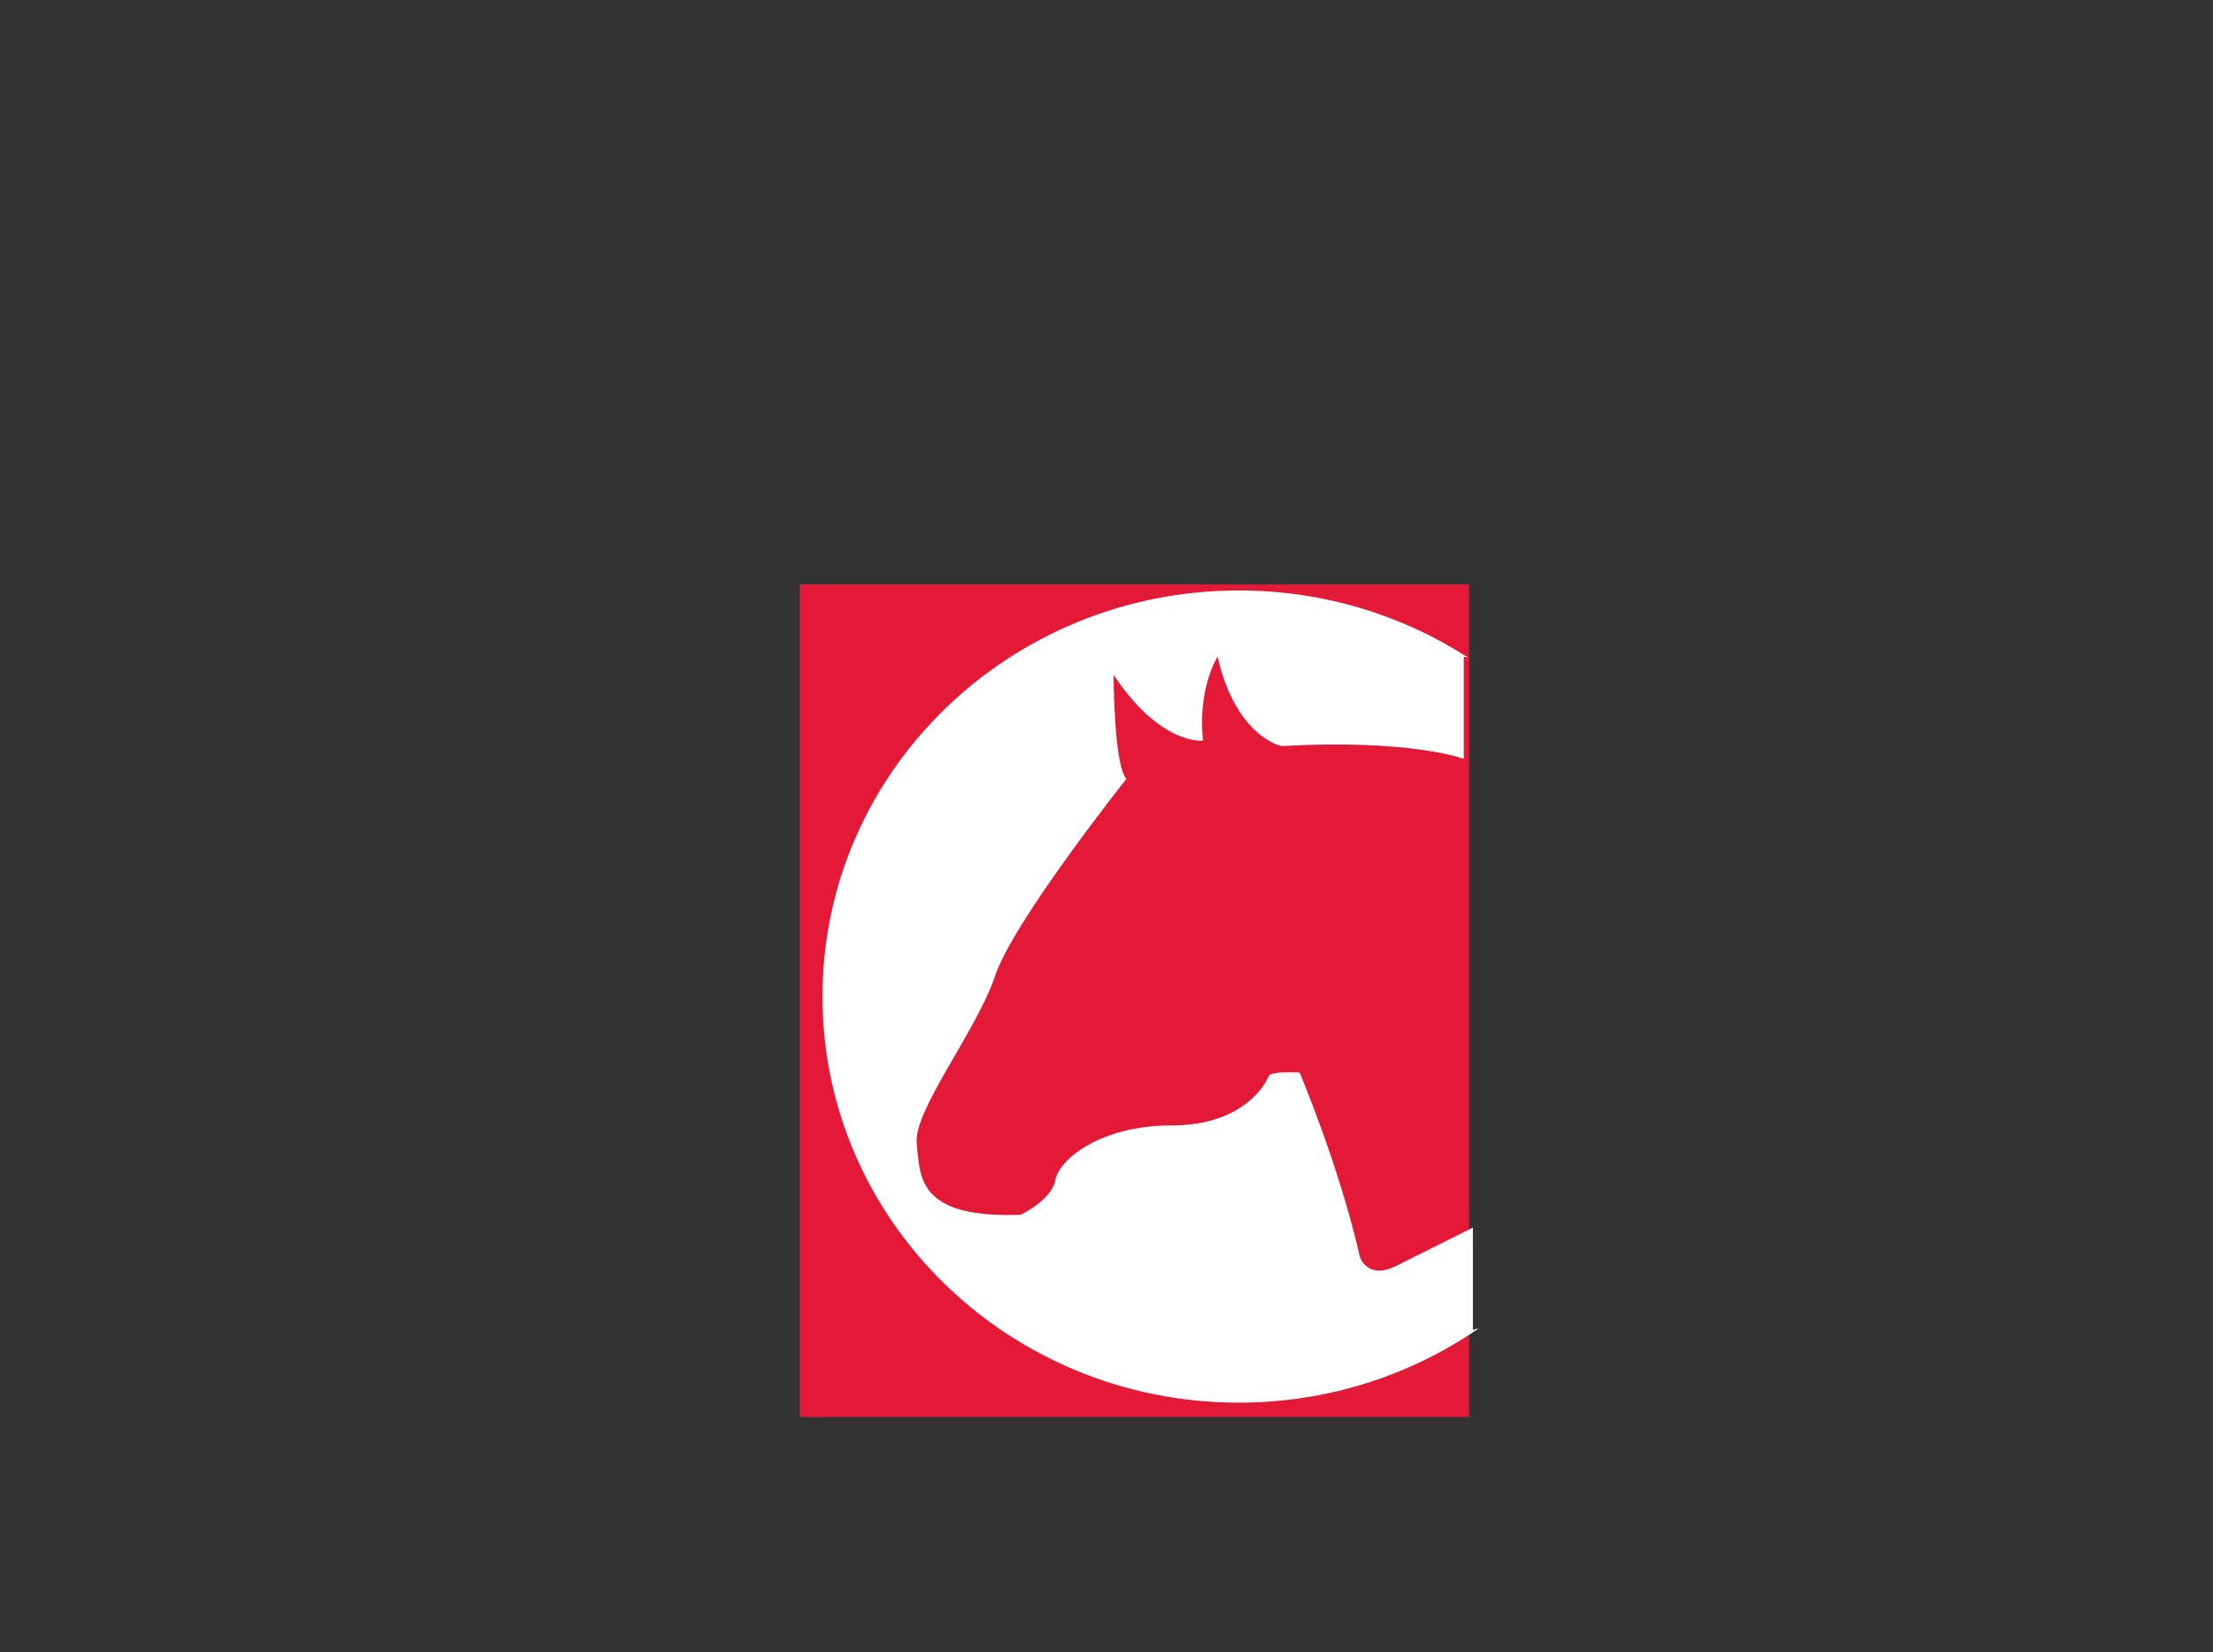 <?xml version="1.0" encoding="utf-8"?>
<!-- Generator: Adobe Illustrator 13.0.0, SVG Export Plug-In . SVG Version: 6.00 Build 14948)  -->
<!DOCTYPE svg PUBLIC "-//W3C//DTD SVG 1.1//EN" "http://www.w3.org/Graphics/SVG/1.1/DTD/svg11.dtd">
<svg version="1.1" id="Layer_1" xmlns="http://www.w3.org/2000/svg" xmlns:xlink="http://www.w3.org/1999/xlink" x="0px" y="0px"
	 width="303.386px" height="226.468px" viewBox="0 0 303.386 226.468" enable-background="new 0 0 303.386 226.468"
	 xml:space="preserve">
<rect x="0" y="0" width="303.386" height="226.468" fill="#333333" stroke="none"/>
<g id="Campion">
	 <defs>
   <linearGradient id="colour0"> 
     <stop offset="100%" stop-color="#E31937"/> 
   </linearGradient> 
   <linearGradient id="colour1"> 
     <stop offset="100%" stop-color="#FFFFFF"/> 
   </linearGradient> 
</defs>	 
	
		<rect x="109.638" y="80.111" display="inline" fill-rule="evenodd" clip-rule="evenodd" fill="url(#colour0)" width="91.765" height="114.118"/>
	<path id="Campion_Throughbreds" display="inline" fill="url(#colour1)" d="M201.922,168.269c0,0-6.5,3.25-10.5,5.25s-5-1.25-5-1.25
		c-2.75-12.25-8.25-25.25-8.25-25.25s-4-0.25-4.25,0.5s-3.25,6.75-13.25,6.75s-15.5,4.75-16,7.5s-4.75,4.75-4.75,4.75
		c-14.25,0.5-13.75-5.25-14.25-9.75s8.25-15.5,10.75-23s18-27,18-27c-1.75-2-1.75-14.25-1.75-14.25c6.5,9.75,12.25,9,12.25,9
		c-0.75-7.25,2-11.5,2-11.5c2.5,11,8.75,12.25,8.75,12.25c17.75-1,25,1.75,25,1.75v-14c0,0,0.205,0.033,0.572,0.104
		c-9.011-5.801-19.801-9.187-31.406-9.187c-31.525,0-57.083,24.923-57.083,55.667c0,30.742,25.557,55.666,57.083,55.666
		c12.264,0,23.613-3.783,32.916-10.201c-0.551,0.16-0.832,0.201-0.832,0.201V168.269z"/>
</g>
</svg>